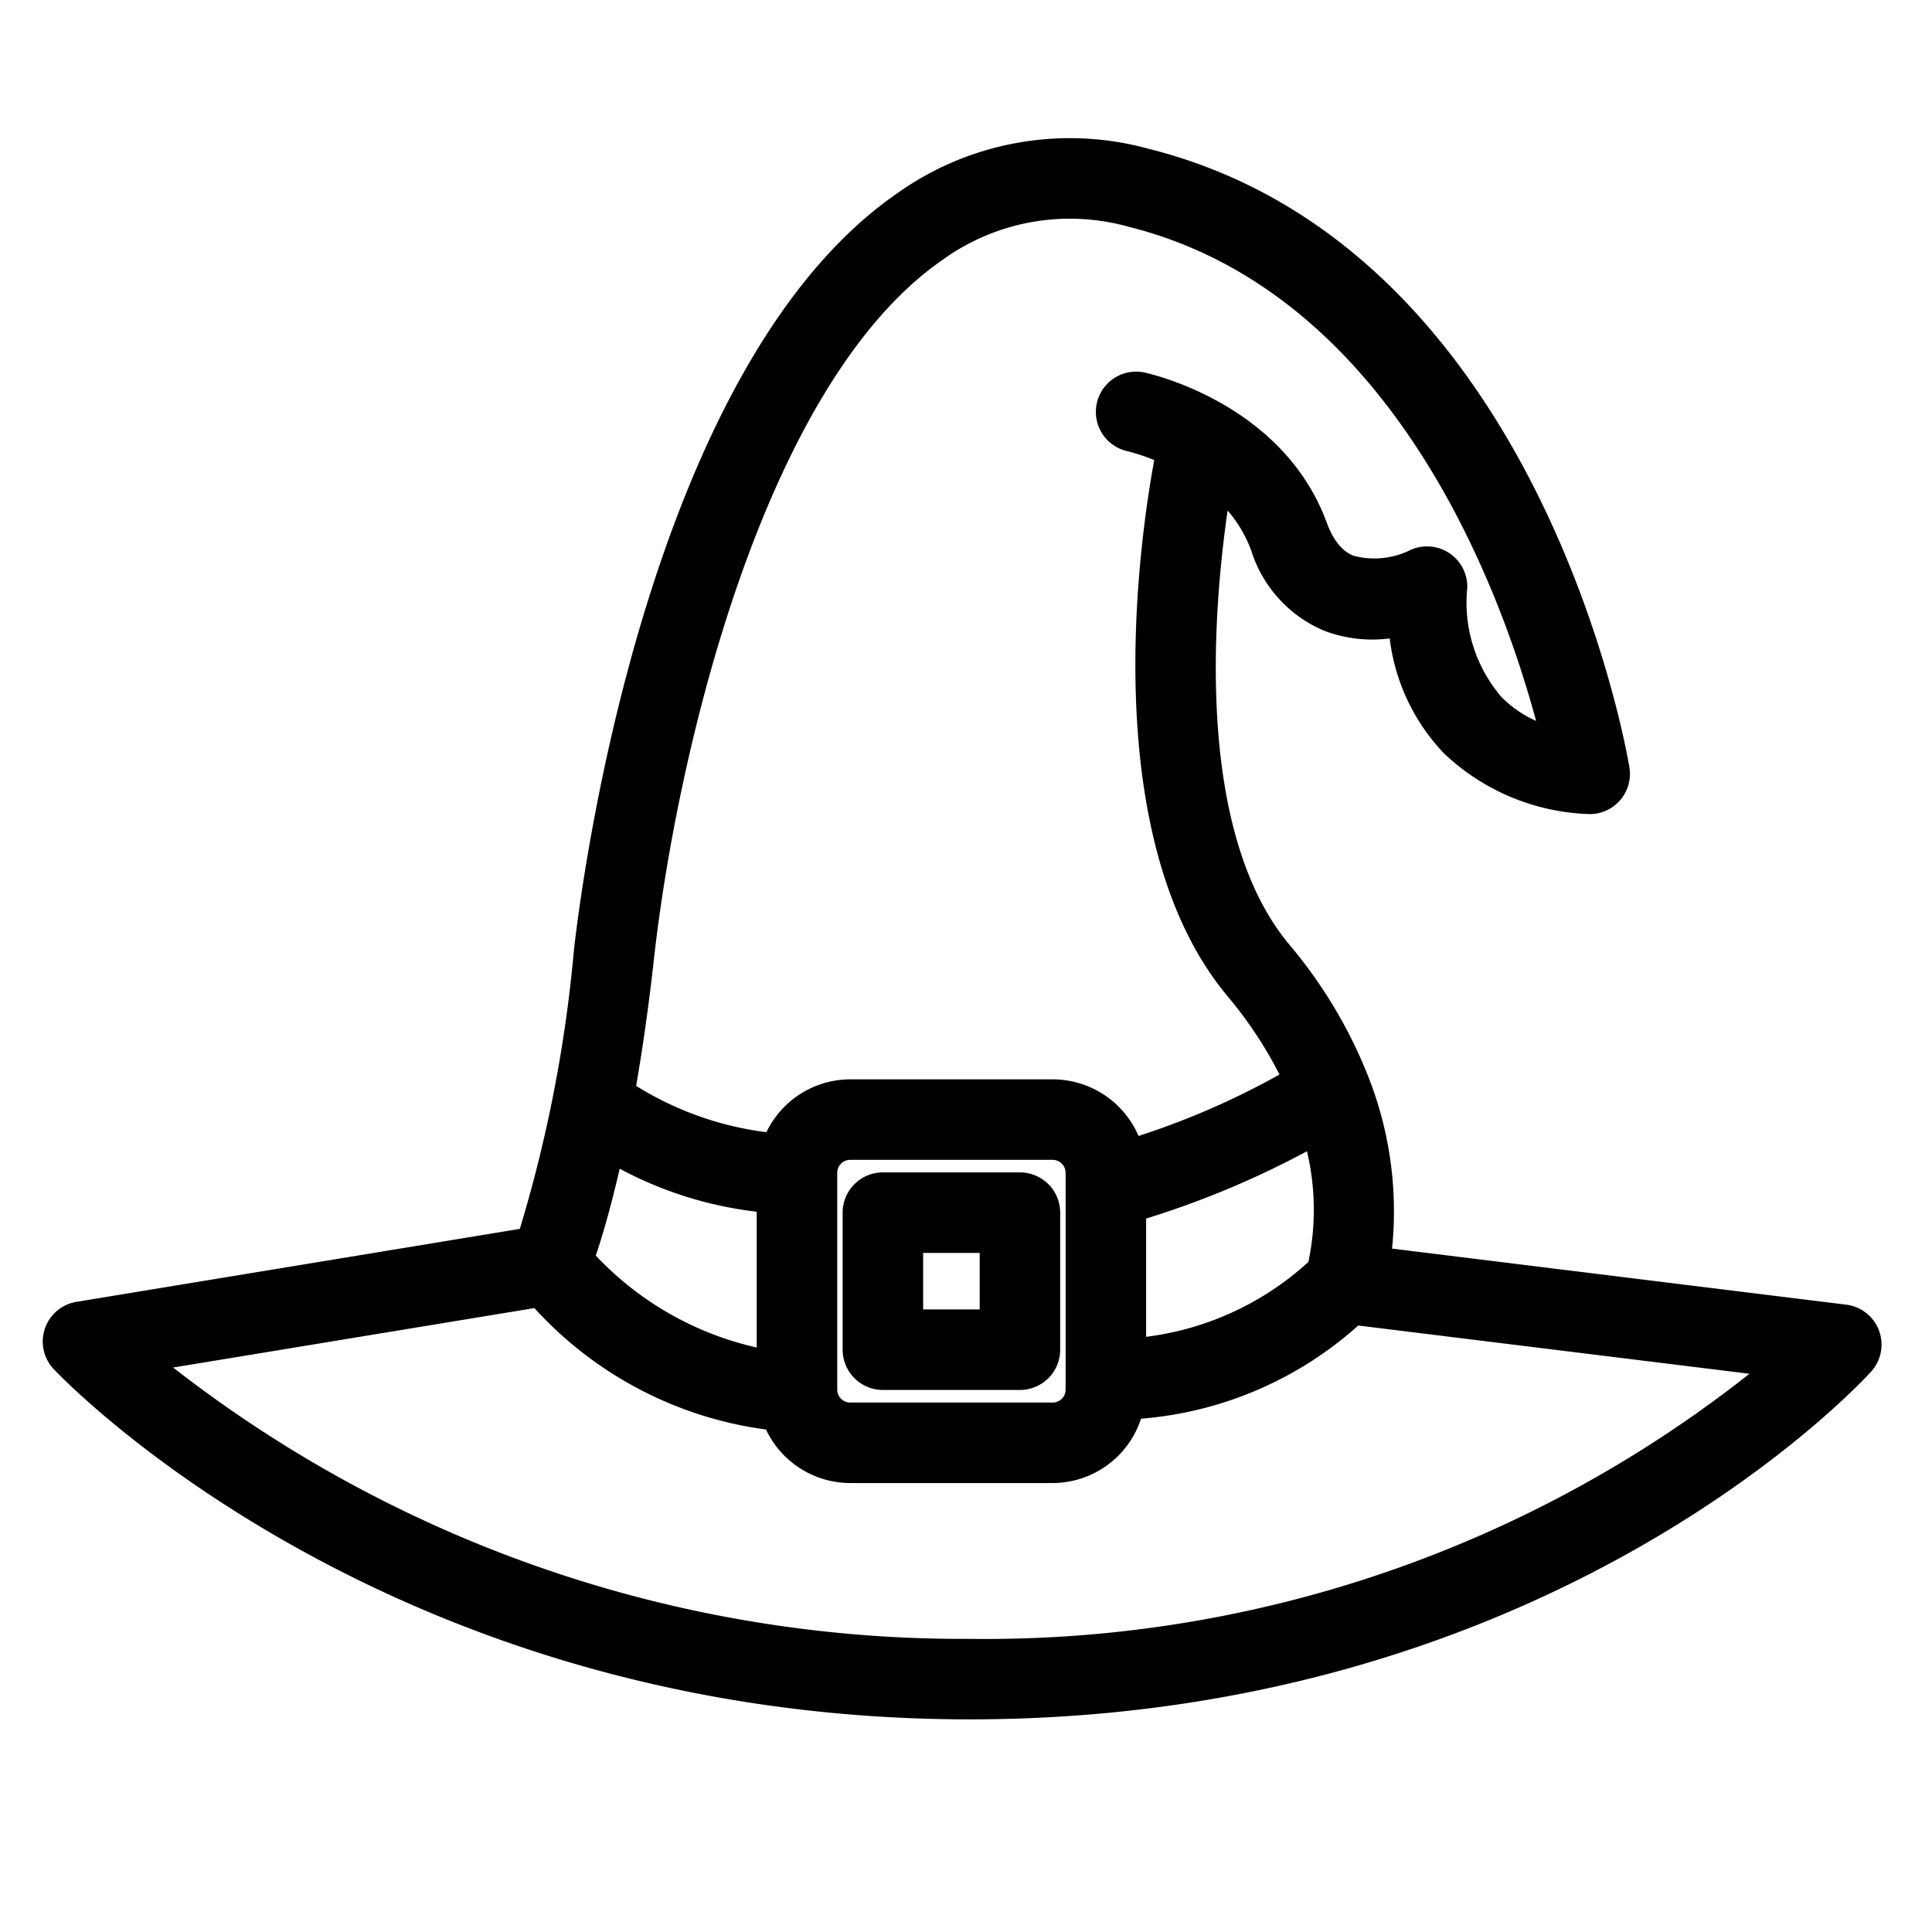 <svg height='300px' width='300px'  fill="#000000" xmlns="http://www.w3.org/2000/svg" viewBox="0 0 48 48" x="0px" y="0px"><title>Halloween vol.1</title><g data-name="Layer 19"><path d="M46.684,33.059a1.0 1,0,0,0-.815-.645L34.585,31.021a9.107,9.107,0,0,0-.644-4.405c-.008-.027-.021-.05-.031-.076a11.785,11.785,0,0,0-1.881-3.076c-2.351-2.821-1.887-8.313-1.529-10.78a3.231,3.231,0,0,1,.585.99A3.204,3.204,0,0,0,32.893,15.668a3.37,3.37,0,0,0,1.634.194,5.001,5.001,0,0,0,1.354,2.861,5.496,5.496,0,0,0,3.623,1.503,1,1,0,0,0,.978-1.165c-.088-.528-2.278-12.948-11.951-15.366a7.397,7.397,0,0,0-6.266,1.126c-6.235,4.335-7.844,17.326-8.007,18.793a34.461,34.461,0,0,1-1.343,6.917L1.9,32.344a.999.999,0,0,0-.564,1.673c.336.355,8.39,8.7,22.759,8.7,14.381,0,22.071-8.285,22.392-8.639A1.0 1,0,0,0,46.684,33.059Zm-18.209-2.784a22.508,22.508,0,0,0,3.996-1.672,6.286,6.286,0,0,1,.035,2.751,7.322,7.322,0,0,1-4.031,1.859ZM23.406,6.464a5.409,5.409,0,0,1,4.639-.829c6.57,1.643,9.253,9.069,10.119,12.276a2.835,2.835,0,0,1-.856-.589,3.601,3.601,0,0,1-.854-2.72 1.0 1,0,0,0-1.443-.923,2.016,2.016,0,0,1-1.377.13c-.106-.042-.432-.172-.671-.824-1.093-2.976-4.404-3.704-4.544-3.733a1.0 1,0,0,0-.416,1.956,4.773,4.773,0,0,1,.674.223c-.348,1.875-1.474,9.365,1.817,13.315a10.281,10.281,0,0,1,1.295,1.95,19.371,19.371,0,0,1-3.502,1.527,2.324,2.324,0,0,0-2.133-1.407H21.122a2.317,2.317,0,0,0-2.081,1.313,7.991,7.991,0,0,1-3.236-1.151c.156-.907.308-1.945.441-3.142C16.799,18.847,18.931,9.575,23.406,6.464ZM26.475,29.137v5.388a.322.322,0,0,1-.322.321H21.122a.322.322,0,0,1-.321-.321V29.137a.322.322,0,0,1,.321-.321h5.032A.322.322,0,0,1,26.475,29.137ZM14.802,31.194c.154-.454.365-1.163.594-2.158a9.527,9.527,0,0,0,3.404,1.069v3.374A7.863,7.863,0,0,1,14.802,31.194Zm9.293,9.523A31.892,31.892,0,0,1,4.302,33.976l8.975-1.477A9.468,9.468,0,0,0,19.031,35.516a2.318,2.318,0,0,0,2.09,1.33h5.032a2.317,2.317,0,0,0,2.195-1.599,9.169,9.169,0,0,0,5.398-2.315l9.719,1.199A30.623,30.623,0,0,1,24.095,40.717Z"></path><path d="M25.34,29.128H21.935a1.0 1,0,0,0-1,1V33.533a1.0 1,0,0,0,1,1h3.405a1.0 1,0,0,0,1-1V30.128A1.0 1,0,0,0,25.34,29.128Zm-1,3.405H22.935V31.128h1.405Z"></path></g></svg>